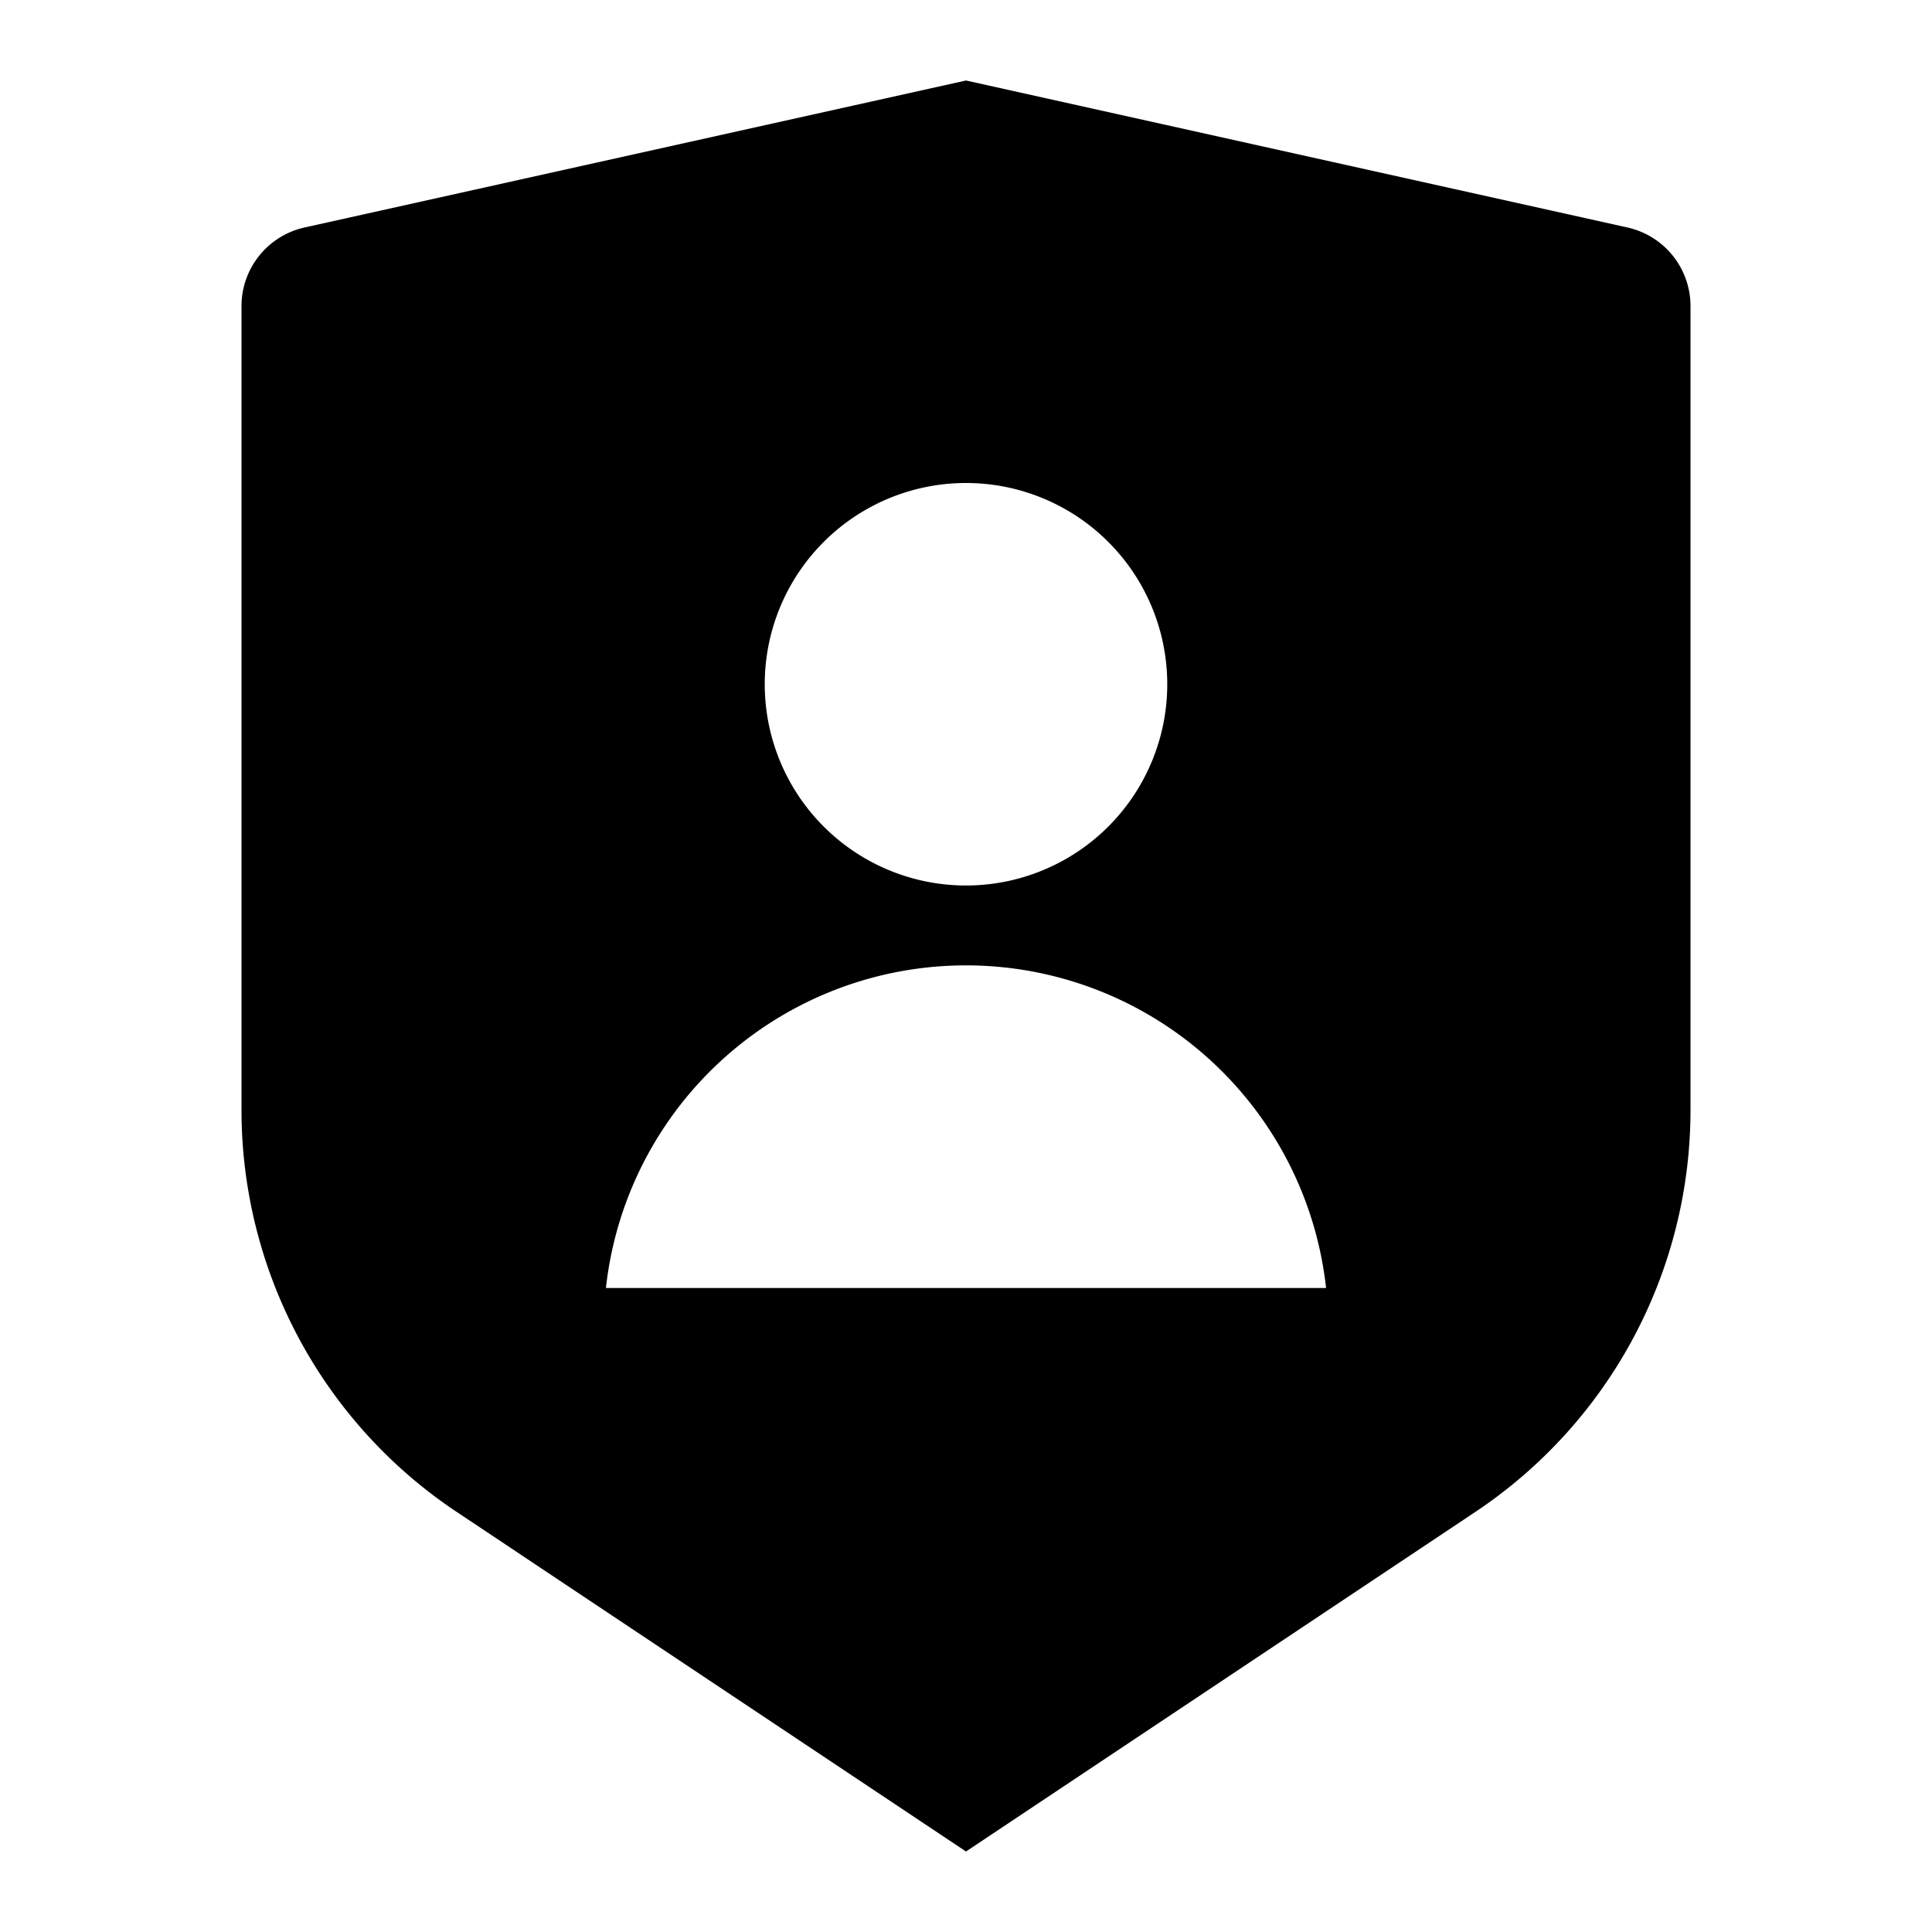 <svg xmlns="http://www.w3.org/2000/svg" width="3em" height="3em" viewBox="0 0 24 24"><path fill="currentColor" d="M3.783 2.826L12 1l8.217 1.826a1 1 0 0 1 .783.976v9.987a6 6 0 0 1-2.672 4.992L12 23l-6.328-4.219A6 6 0 0 1 3 13.79V3.802a1 1 0 0 1 .783-.976M12 11a2.5 2.5 0 1 0 0-5a2.5 2.5 0 0 0 0 5m-4.473 5h8.946a4.5 4.5 0 0 0-8.946 0"/></svg>
